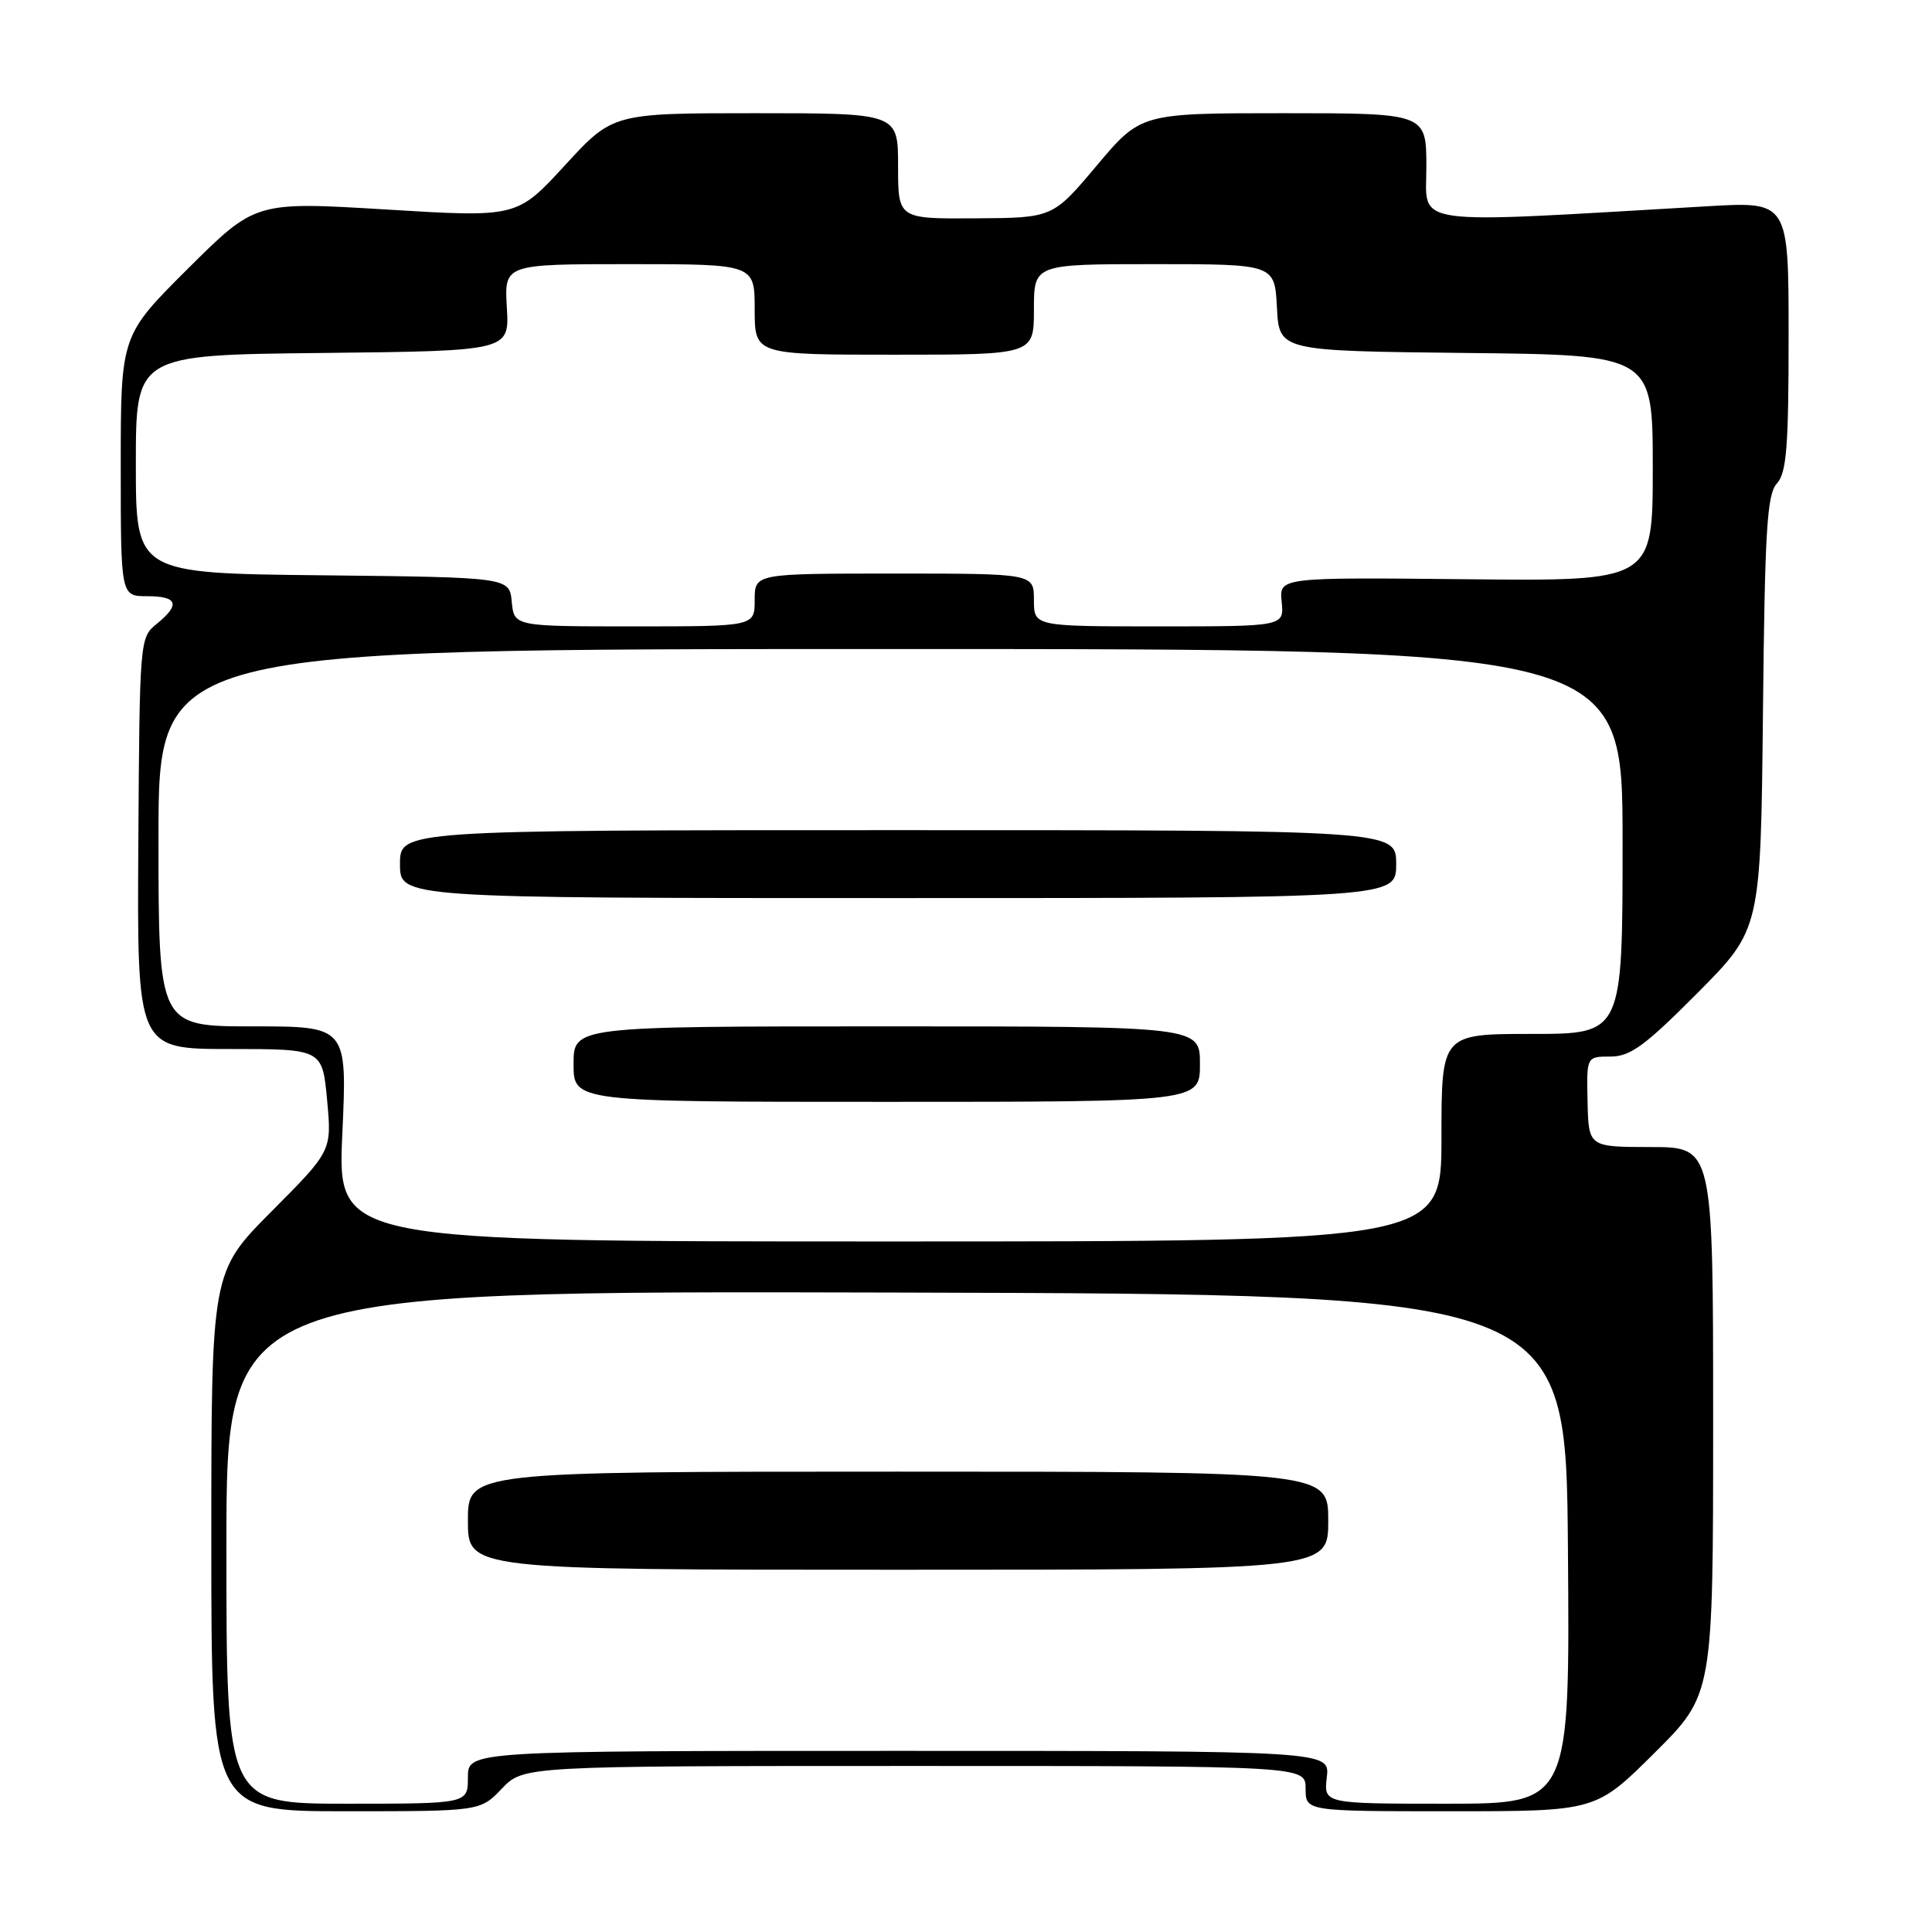 <?xml version="1.0" encoding="UTF-8" standalone="no"?>
<!DOCTYPE svg PUBLIC "-//W3C//DTD SVG 1.1//EN" "http://www.w3.org/Graphics/SVG/1.1/DTD/svg11.dtd" >
<svg xmlns="http://www.w3.org/2000/svg" xmlns:xlink="http://www.w3.org/1999/xlink" version="1.1" viewBox="0 0 256 256">
 <g >
 <path fill="currentColor"
d=" M 66.50 237.00 C 69.37 234.00 69.37 234.00 121.19 234.00 C 173.00 234.00 173.00 234.00 173.00 237.00 C 173.00 240.00 173.00 240.00 192.23 240.00 C 211.46 240.00 211.46 240.00 219.23 232.27 C 227.00 224.55 227.00 224.55 227.00 188.27 C 227.00 152.00 227.00 152.00 218.75 151.99 C 210.50 151.98 210.50 151.98 210.36 145.99 C 210.22 140.00 210.22 140.00 213.38 140.00 C 216.02 140.00 217.94 138.60 224.92 131.58 C 233.30 123.15 233.30 123.15 233.60 94.46 C 233.85 70.21 234.13 65.51 235.45 64.06 C 236.73 62.64 237.00 59.23 237.00 44.52 C 237.00 26.70 237.00 26.70 226.25 27.33 C 186.13 29.66 189.00 30.06 189.00 22.15 C 189.00 15.00 189.00 15.00 170.08 15.00 C 151.17 15.00 151.17 15.00 145.33 21.93 C 139.50 28.87 139.50 28.87 129.25 28.93 C 119.00 29.00 119.00 29.00 119.00 22.00 C 119.00 15.00 119.00 15.00 100.10 15.00 C 81.20 15.00 81.20 15.00 74.85 21.91 C 68.50 28.82 68.50 28.82 51.17 27.76 C 33.84 26.71 33.84 26.71 24.92 35.58 C 16.00 44.46 16.00 44.46 16.00 61.73 C 16.00 79.00 16.00 79.00 19.50 79.00 C 23.55 79.00 23.93 80.10 20.75 82.68 C 18.52 84.48 18.50 84.79 18.33 111.75 C 18.16 139.00 18.16 139.00 30.44 139.00 C 42.71 139.00 42.71 139.00 43.34 145.74 C 43.97 152.49 43.97 152.49 35.99 160.51 C 28.00 168.54 28.00 168.54 28.00 204.27 C 28.00 240.00 28.00 240.00 45.81 240.00 C 63.63 240.00 63.63 240.00 66.50 237.00 Z  M 30.00 205.02 C 30.00 171.04 30.00 171.04 118.75 171.27 C 207.50 171.50 207.50 171.50 207.76 205.25 C 208.02 239.00 208.02 239.00 191.71 239.00 C 175.40 239.00 175.40 239.00 175.81 235.50 C 176.22 232.00 176.22 232.00 119.11 232.00 C 62.00 232.00 62.00 232.00 62.00 235.50 C 62.00 239.00 62.00 239.00 46.00 239.00 C 30.00 239.00 30.00 239.00 30.00 205.02 Z  M 176.00 201.50 C 176.00 195.00 176.00 195.00 119.00 195.00 C 62.00 195.00 62.00 195.00 62.00 201.50 C 62.00 208.00 62.00 208.00 119.00 208.00 C 176.00 208.00 176.00 208.00 176.00 201.50 Z  M 45.36 150.25 C 46.01 136.00 46.01 136.00 33.50 136.00 C 21.00 136.00 21.00 136.00 21.00 111.00 C 21.00 86.00 21.00 86.00 118.00 86.00 C 215.00 86.00 215.00 86.00 215.00 111.50 C 215.00 137.00 215.00 137.00 203.00 137.00 C 191.00 137.00 191.00 137.00 191.00 150.75 C 191.00 164.50 191.00 164.50 117.86 164.50 C 44.71 164.50 44.71 164.50 45.36 150.25 Z  M 159.00 141.00 C 159.00 136.00 159.00 136.00 117.50 136.00 C 76.00 136.00 76.00 136.00 76.00 141.00 C 76.00 146.00 76.00 146.00 117.50 146.00 C 159.00 146.00 159.00 146.00 159.00 141.00 Z  M 185.00 114.50 C 185.00 110.00 185.00 110.00 119.00 110.00 C 53.00 110.00 53.00 110.00 53.00 114.50 C 53.00 119.00 53.00 119.00 119.00 119.00 C 185.00 119.00 185.00 119.00 185.00 114.50 Z  M 67.81 79.75 C 67.50 76.50 67.50 76.50 42.75 76.23 C 18.00 75.97 18.00 75.97 18.00 61.50 C 18.00 47.03 18.00 47.03 42.75 46.77 C 67.50 46.50 67.50 46.50 67.16 40.75 C 66.82 35.00 66.82 35.00 83.41 35.00 C 100.00 35.00 100.00 35.00 100.00 41.00 C 100.00 47.00 100.00 47.00 118.50 47.00 C 137.00 47.00 137.00 47.00 137.00 41.00 C 137.00 35.00 137.00 35.00 152.95 35.00 C 168.90 35.00 168.90 35.00 169.20 40.75 C 169.50 46.50 169.50 46.50 194.25 46.77 C 219.00 47.03 219.00 47.03 219.00 62.02 C 219.00 77.01 219.00 77.01 194.25 76.75 C 169.50 76.50 169.50 76.50 169.83 79.75 C 170.15 83.00 170.15 83.00 153.58 83.00 C 137.00 83.00 137.00 83.00 137.00 79.50 C 137.00 76.00 137.00 76.00 118.50 76.00 C 100.00 76.00 100.00 76.00 100.00 79.50 C 100.00 83.00 100.00 83.00 84.06 83.00 C 68.13 83.00 68.13 83.00 67.81 79.75 Z "/>
</g>
</svg>
